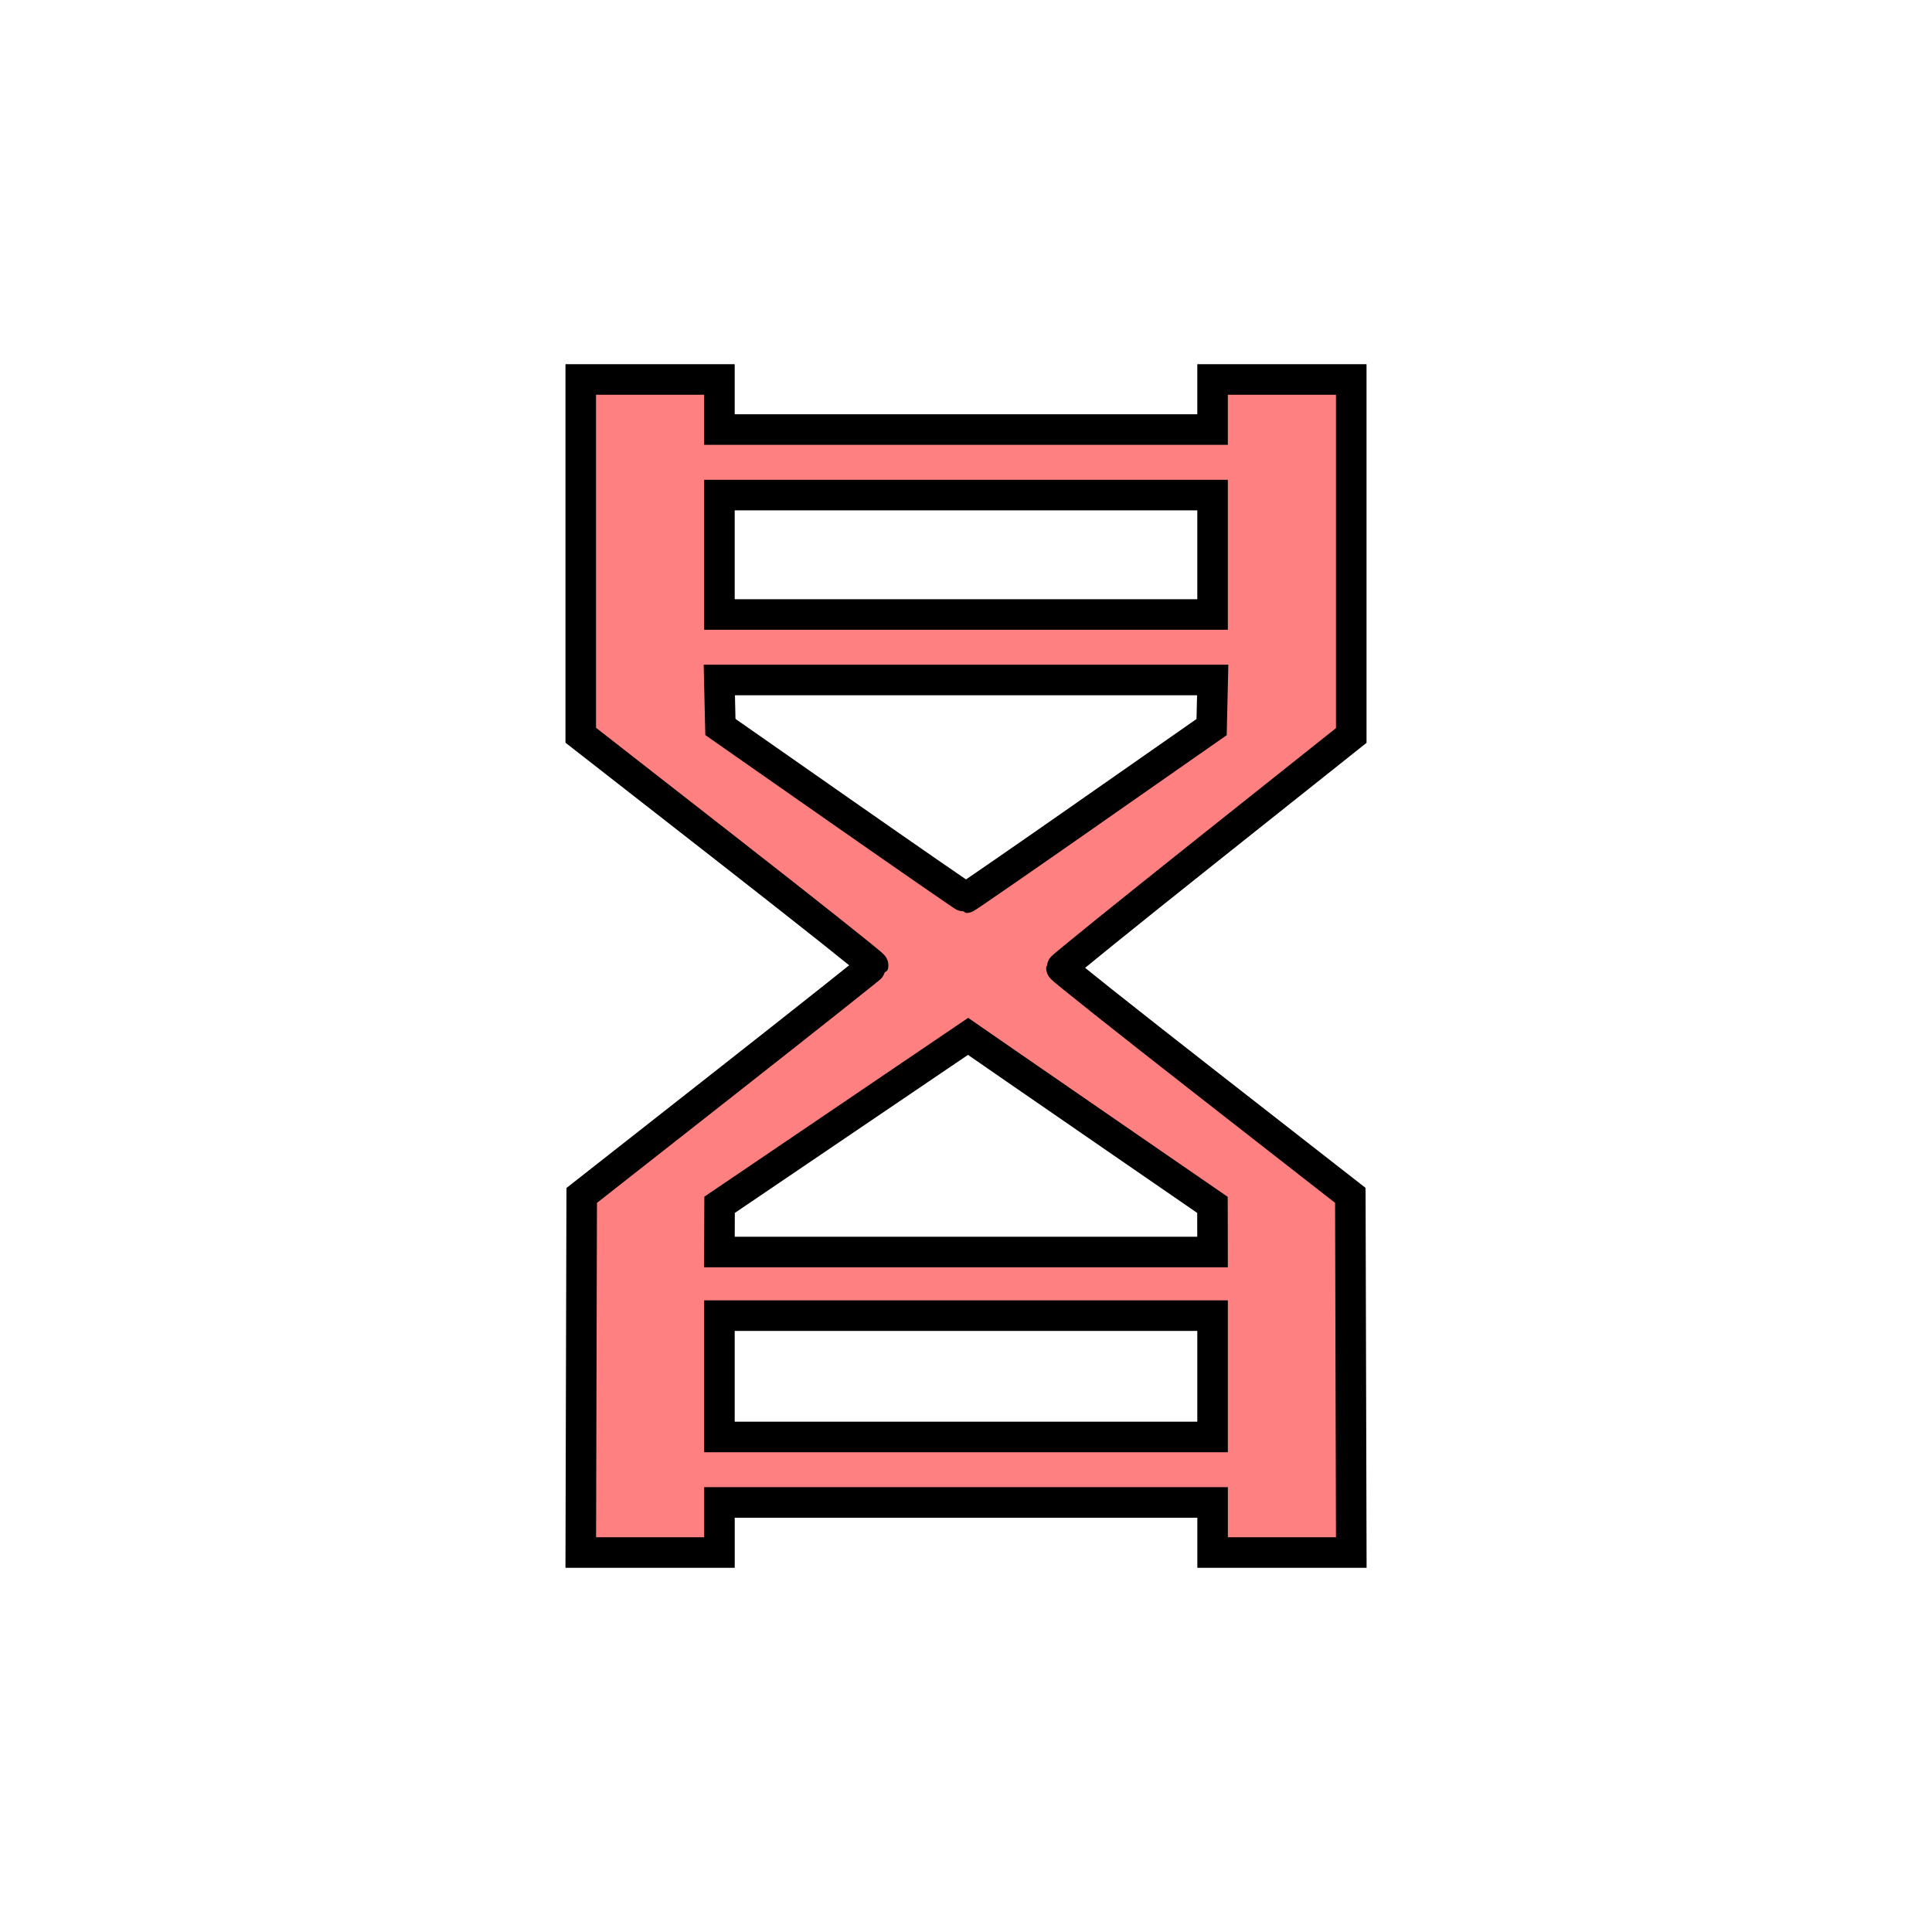 <svg xmlns="http://www.w3.org/2000/svg" viewBox="0 0 64 64"><path fill="#ff8080" stroke="#000" stroke-linecap="round" stroke-width="1.012" d="m 19.254,45.515 0.016,-5.915 4.817,-3.783 c 2.649,-2.081 4.825,-3.807 4.835,-3.836 0.01,-0.029 -2.165,-1.757 -4.833,-3.839 l -4.851,-3.786 v -5.893 -5.893 h 2.297 2.297 v 0.83 0.83 h 8.168 8.168 v -0.83 -0.83 h 2.297 2.297 v 5.897 5.897 l -4.798,3.818 c -2.639,2.1 -4.8,3.846 -4.802,3.881 -0.002,0.035 2.15,1.744 4.783,3.799 l 4.786,3.736 0.016,5.916 0.016,5.916 h -2.297 -2.297 v -0.83 -0.83 h -8.168 -8.168 v 0.83 0.83 h -2.297 -2.297 z m 20.914,0.077 v -2.01 h -8.168 -8.168 v 2.01 2.01 h 8.168 8.168 z m -0.002,-4.897 -0.002,-0.782 -2.595,-1.787 C 36.141,37.143 34.32,35.887 33.521,35.335 l -1.452,-1.004 -4.116,2.79 -4.116,2.79 -0.003,0.782 -0.003,0.782 h 8.168 8.168 z m -4.075,-13.784 4.045,-2.825 0.018,-0.78 0.018,-0.78 H 32 23.828 l 0.018,0.778 0.018,0.778 4.046,2.828 c 2.226,1.555 4.066,2.828 4.091,2.828 0.024,0 1.865,-1.271 4.089,-2.825 z m 4.077,-8.533 v -1.978 h -8.168 -8.168 v 1.978 1.978 h 8.168 8.168 z" paint-order="markers stroke fill"/></svg>
